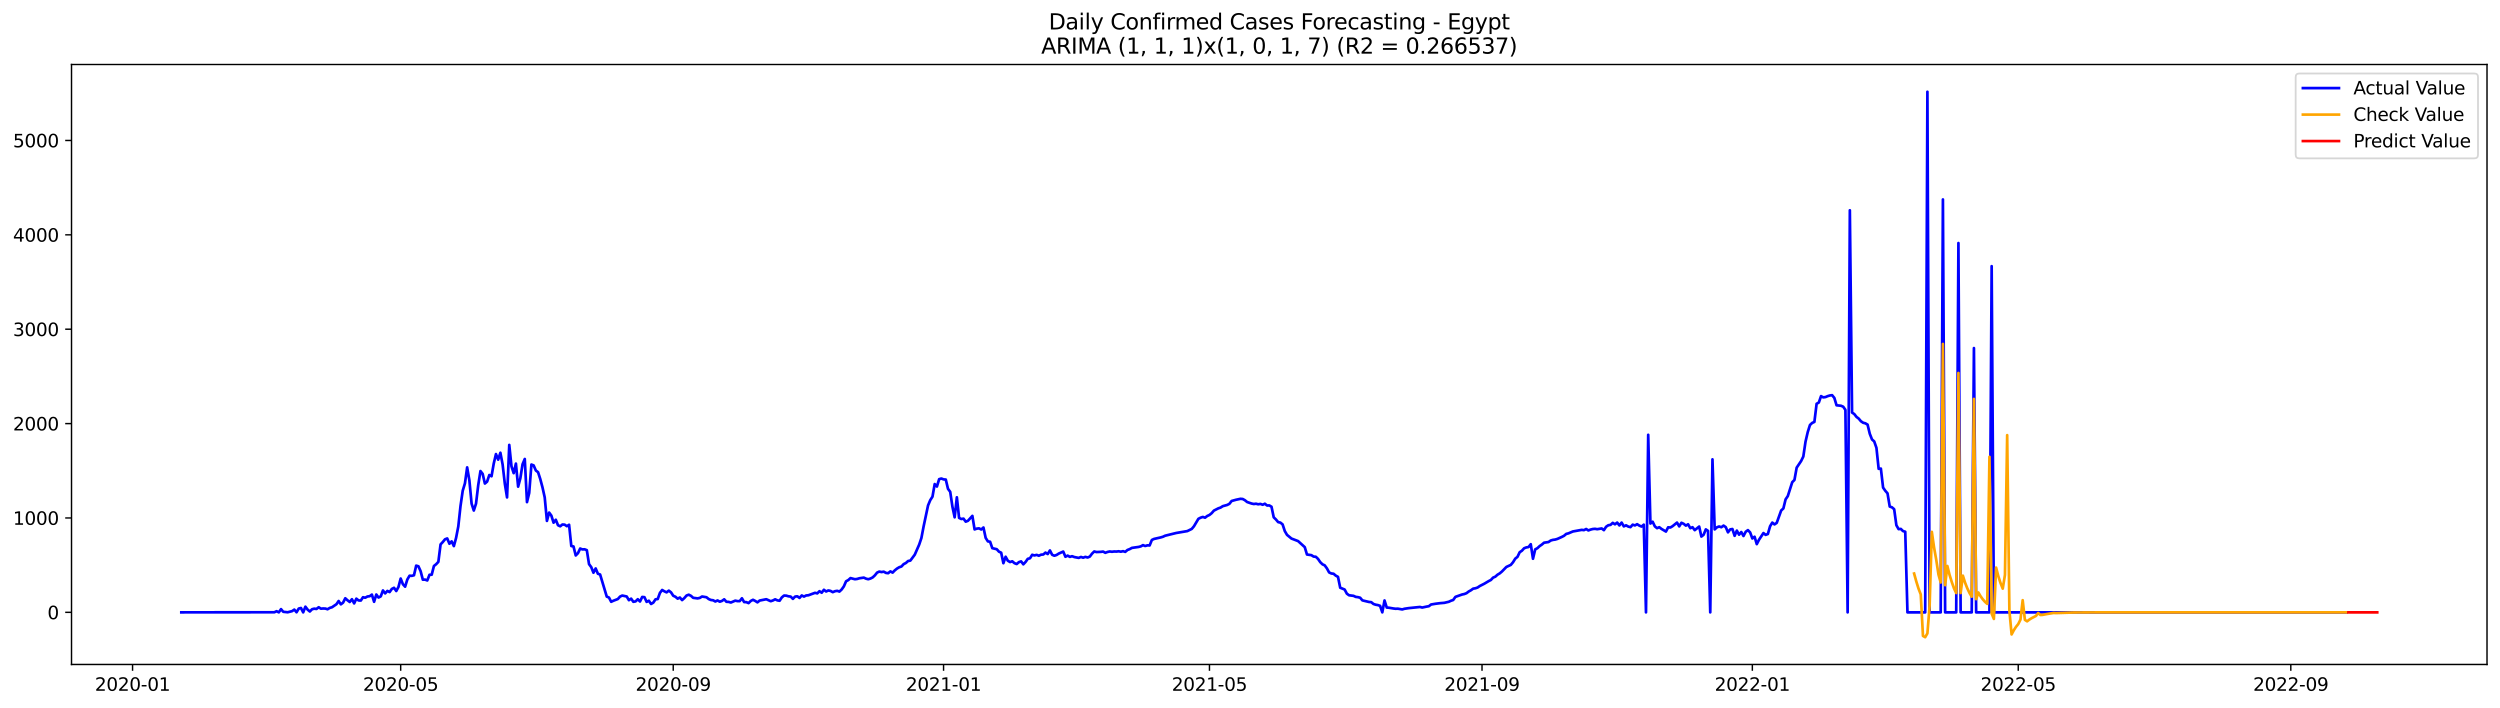 <?xml version="1.0" encoding="utf-8" standalone="no"?>
<!DOCTYPE svg PUBLIC "-//W3C//DTD SVG 1.1//EN"
  "http://www.w3.org/Graphics/SVG/1.1/DTD/svg11.dtd">
<svg xmlns:xlink="http://www.w3.org/1999/xlink" width="1386.05pt" height="392.274pt" viewBox="0 0 1386.05 392.274" xmlns="http://www.w3.org/2000/svg" version="1.1">
 <defs>
  <style type="text/css">*{stroke-linejoin: round; stroke-linecap: butt}</style>
 </defs>
 <g id="figure_1">
  <g id="patch_1">
   <path d="M 0 392.274 
L 1386.05 392.274 
L 1386.05 0 
L 0 0 
z
" style="fill: #ffffff"/>
  </g>
  <g id="axes_1">
   <g id="patch_2">
    <path d="M 39.65 368.396 
L 1378.85 368.396 
L 1378.85 35.755 
L 39.65 35.755 
z
" style="fill: #ffffff"/>
   </g>
   <g id="matplotlib.axis_1">
    <g id="xtick_1">
     <g id="line2d_1">
      <defs>
       <path id="m6144a67a0d" d="M 0 0 
L 0 3.5 
" style="stroke: #000000; stroke-width: 0.8"/>
      </defs>
      <g>
       <use xlink:href="#m6144a67a0d" x="73.495" y="368.396" style="stroke: #000000; stroke-width: 0.8"/>
      </g>
     </g>
     <g id="text_1">
      <!-- 2020-01 -->
      <g transform="translate(52.604 382.994)scale(0.1 -0.1)">
       <defs>
        <path id="DejaVuSans-32" d="M 1228 531 
L 3431 531 
L 3431 0 
L 469 0 
L 469 531 
Q 828 903 1448 1529 
Q 2069 2156 2228 2338 
Q 2531 2678 2651 2914 
Q 2772 3150 2772 3378 
Q 2772 3750 2511 3984 
Q 2250 4219 1831 4219 
Q 1534 4219 1204 4116 
Q 875 4013 500 3803 
L 500 4441 
Q 881 4594 1212 4672 
Q 1544 4750 1819 4750 
Q 2544 4750 2975 4387 
Q 3406 4025 3406 3419 
Q 3406 3131 3298 2873 
Q 3191 2616 2906 2266 
Q 2828 2175 2409 1742 
Q 1991 1309 1228 531 
z
" transform="scale(0.016)"/>
        <path id="DejaVuSans-30" d="M 2034 4250 
Q 1547 4250 1301 3770 
Q 1056 3291 1056 2328 
Q 1056 1369 1301 889 
Q 1547 409 2034 409 
Q 2525 409 2770 889 
Q 3016 1369 3016 2328 
Q 3016 3291 2770 3770 
Q 2525 4250 2034 4250 
z
M 2034 4750 
Q 2819 4750 3233 4129 
Q 3647 3509 3647 2328 
Q 3647 1150 3233 529 
Q 2819 -91 2034 -91 
Q 1250 -91 836 529 
Q 422 1150 422 2328 
Q 422 3509 836 4129 
Q 1250 4750 2034 4750 
z
" transform="scale(0.016)"/>
        <path id="DejaVuSans-2d" d="M 313 2009 
L 1997 2009 
L 1997 1497 
L 313 1497 
L 313 2009 
z
" transform="scale(0.016)"/>
        <path id="DejaVuSans-31" d="M 794 531 
L 1825 531 
L 1825 4091 
L 703 3866 
L 703 4441 
L 1819 4666 
L 2450 4666 
L 2450 531 
L 3481 531 
L 3481 0 
L 794 0 
L 794 531 
z
" transform="scale(0.016)"/>
       </defs>
       <use xlink:href="#DejaVuSans-32"/>
       <use xlink:href="#DejaVuSans-30" x="63.623"/>
       <use xlink:href="#DejaVuSans-32" x="127.246"/>
       <use xlink:href="#DejaVuSans-30" x="190.869"/>
       <use xlink:href="#DejaVuSans-2d" x="254.492"/>
       <use xlink:href="#DejaVuSans-30" x="290.576"/>
       <use xlink:href="#DejaVuSans-31" x="354.199"/>
      </g>
     </g>
    </g>
    <g id="xtick_2">
     <g id="line2d_2">
      <g>
       <use xlink:href="#m6144a67a0d" x="222.145" y="368.396" style="stroke: #000000; stroke-width: 0.8"/>
      </g>
     </g>
     <g id="text_2">
      <!-- 2020-05 -->
      <g transform="translate(201.254 382.994)scale(0.1 -0.1)">
       <defs>
        <path id="DejaVuSans-35" d="M 691 4666 
L 3169 4666 
L 3169 4134 
L 1269 4134 
L 1269 2991 
Q 1406 3038 1543 3061 
Q 1681 3084 1819 3084 
Q 2600 3084 3056 2656 
Q 3513 2228 3513 1497 
Q 3513 744 3044 326 
Q 2575 -91 1722 -91 
Q 1428 -91 1123 -41 
Q 819 9 494 109 
L 494 744 
Q 775 591 1075 516 
Q 1375 441 1709 441 
Q 2250 441 2565 725 
Q 2881 1009 2881 1497 
Q 2881 1984 2565 2268 
Q 2250 2553 1709 2553 
Q 1456 2553 1204 2497 
Q 953 2441 691 2322 
L 691 4666 
z
" transform="scale(0.016)"/>
       </defs>
       <use xlink:href="#DejaVuSans-32"/>
       <use xlink:href="#DejaVuSans-30" x="63.623"/>
       <use xlink:href="#DejaVuSans-32" x="127.246"/>
       <use xlink:href="#DejaVuSans-30" x="190.869"/>
       <use xlink:href="#DejaVuSans-2d" x="254.492"/>
       <use xlink:href="#DejaVuSans-30" x="290.576"/>
       <use xlink:href="#DejaVuSans-35" x="354.199"/>
      </g>
     </g>
    </g>
    <g id="xtick_3">
     <g id="line2d_3">
      <g>
       <use xlink:href="#m6144a67a0d" x="373.252" y="368.396" style="stroke: #000000; stroke-width: 0.8"/>
      </g>
     </g>
     <g id="text_3">
      <!-- 2020-09 -->
      <g transform="translate(352.361 382.994)scale(0.1 -0.1)">
       <defs>
        <path id="DejaVuSans-39" d="M 703 97 
L 703 672 
Q 941 559 1184 500 
Q 1428 441 1663 441 
Q 2288 441 2617 861 
Q 2947 1281 2994 2138 
Q 2813 1869 2534 1725 
Q 2256 1581 1919 1581 
Q 1219 1581 811 2004 
Q 403 2428 403 3163 
Q 403 3881 828 4315 
Q 1253 4750 1959 4750 
Q 2769 4750 3195 4129 
Q 3622 3509 3622 2328 
Q 3622 1225 3098 567 
Q 2575 -91 1691 -91 
Q 1453 -91 1209 -44 
Q 966 3 703 97 
z
M 1959 2075 
Q 2384 2075 2632 2365 
Q 2881 2656 2881 3163 
Q 2881 3666 2632 3958 
Q 2384 4250 1959 4250 
Q 1534 4250 1286 3958 
Q 1038 3666 1038 3163 
Q 1038 2656 1286 2365 
Q 1534 2075 1959 2075 
z
" transform="scale(0.016)"/>
       </defs>
       <use xlink:href="#DejaVuSans-32"/>
       <use xlink:href="#DejaVuSans-30" x="63.623"/>
       <use xlink:href="#DejaVuSans-32" x="127.246"/>
       <use xlink:href="#DejaVuSans-30" x="190.869"/>
       <use xlink:href="#DejaVuSans-2d" x="254.492"/>
       <use xlink:href="#DejaVuSans-30" x="290.576"/>
       <use xlink:href="#DejaVuSans-39" x="354.199"/>
      </g>
     </g>
    </g>
    <g id="xtick_4">
     <g id="line2d_4">
      <g>
       <use xlink:href="#m6144a67a0d" x="523.131" y="368.396" style="stroke: #000000; stroke-width: 0.8"/>
      </g>
     </g>
     <g id="text_4">
      <!-- 2021-01 -->
      <g transform="translate(502.239 382.994)scale(0.1 -0.1)">
       <use xlink:href="#DejaVuSans-32"/>
       <use xlink:href="#DejaVuSans-30" x="63.623"/>
       <use xlink:href="#DejaVuSans-32" x="127.246"/>
       <use xlink:href="#DejaVuSans-31" x="190.869"/>
       <use xlink:href="#DejaVuSans-2d" x="254.492"/>
       <use xlink:href="#DejaVuSans-30" x="290.576"/>
       <use xlink:href="#DejaVuSans-31" x="354.199"/>
      </g>
     </g>
    </g>
    <g id="xtick_5">
     <g id="line2d_5">
      <g>
       <use xlink:href="#m6144a67a0d" x="670.552" y="368.396" style="stroke: #000000; stroke-width: 0.8"/>
      </g>
     </g>
     <g id="text_5">
      <!-- 2021-05 -->
      <g transform="translate(649.66 382.994)scale(0.1 -0.1)">
       <use xlink:href="#DejaVuSans-32"/>
       <use xlink:href="#DejaVuSans-30" x="63.623"/>
       <use xlink:href="#DejaVuSans-32" x="127.246"/>
       <use xlink:href="#DejaVuSans-31" x="190.869"/>
       <use xlink:href="#DejaVuSans-2d" x="254.492"/>
       <use xlink:href="#DejaVuSans-30" x="290.576"/>
       <use xlink:href="#DejaVuSans-35" x="354.199"/>
      </g>
     </g>
    </g>
    <g id="xtick_6">
     <g id="line2d_6">
      <g>
       <use xlink:href="#m6144a67a0d" x="821.659" y="368.396" style="stroke: #000000; stroke-width: 0.8"/>
      </g>
     </g>
     <g id="text_6">
      <!-- 2021-09 -->
      <g transform="translate(800.767 382.994)scale(0.1 -0.1)">
       <use xlink:href="#DejaVuSans-32"/>
       <use xlink:href="#DejaVuSans-30" x="63.623"/>
       <use xlink:href="#DejaVuSans-32" x="127.246"/>
       <use xlink:href="#DejaVuSans-31" x="190.869"/>
       <use xlink:href="#DejaVuSans-2d" x="254.492"/>
       <use xlink:href="#DejaVuSans-30" x="290.576"/>
       <use xlink:href="#DejaVuSans-39" x="354.199"/>
      </g>
     </g>
    </g>
    <g id="xtick_7">
     <g id="line2d_7">
      <g>
       <use xlink:href="#m6144a67a0d" x="971.537" y="368.396" style="stroke: #000000; stroke-width: 0.8"/>
      </g>
     </g>
     <g id="text_7">
      <!-- 2022-01 -->
      <g transform="translate(950.646 382.994)scale(0.1 -0.1)">
       <use xlink:href="#DejaVuSans-32"/>
       <use xlink:href="#DejaVuSans-30" x="63.623"/>
       <use xlink:href="#DejaVuSans-32" x="127.246"/>
       <use xlink:href="#DejaVuSans-32" x="190.869"/>
       <use xlink:href="#DejaVuSans-2d" x="254.492"/>
       <use xlink:href="#DejaVuSans-30" x="290.576"/>
       <use xlink:href="#DejaVuSans-31" x="354.199"/>
      </g>
     </g>
    </g>
    <g id="xtick_8">
     <g id="line2d_8">
      <g>
       <use xlink:href="#m6144a67a0d" x="1118.958" y="368.396" style="stroke: #000000; stroke-width: 0.8"/>
      </g>
     </g>
     <g id="text_8">
      <!-- 2022-05 -->
      <g transform="translate(1098.067 382.994)scale(0.1 -0.1)">
       <use xlink:href="#DejaVuSans-32"/>
       <use xlink:href="#DejaVuSans-30" x="63.623"/>
       <use xlink:href="#DejaVuSans-32" x="127.246"/>
       <use xlink:href="#DejaVuSans-32" x="190.869"/>
       <use xlink:href="#DejaVuSans-2d" x="254.492"/>
       <use xlink:href="#DejaVuSans-30" x="290.576"/>
       <use xlink:href="#DejaVuSans-35" x="354.199"/>
      </g>
     </g>
    </g>
    <g id="xtick_9">
     <g id="line2d_9">
      <g>
       <use xlink:href="#m6144a67a0d" x="1270.065" y="368.396" style="stroke: #000000; stroke-width: 0.8"/>
      </g>
     </g>
     <g id="text_9">
      <!-- 2022-09 -->
      <g transform="translate(1249.174 382.994)scale(0.1 -0.1)">
       <use xlink:href="#DejaVuSans-32"/>
       <use xlink:href="#DejaVuSans-30" x="63.623"/>
       <use xlink:href="#DejaVuSans-32" x="127.246"/>
       <use xlink:href="#DejaVuSans-32" x="190.869"/>
       <use xlink:href="#DejaVuSans-2d" x="254.492"/>
       <use xlink:href="#DejaVuSans-30" x="290.576"/>
       <use xlink:href="#DejaVuSans-39" x="354.199"/>
      </g>
     </g>
    </g>
   </g>
   <g id="matplotlib.axis_2">
    <g id="ytick_1">
     <g id="line2d_10">
      <defs>
       <path id="m5ba1ed1631" d="M 0 0 
L -3.5 0 
" style="stroke: #000000; stroke-width: 0.8"/>
      </defs>
      <g>
       <use xlink:href="#m5ba1ed1631" x="39.65" y="339.499" style="stroke: #000000; stroke-width: 0.8"/>
      </g>
     </g>
     <g id="text_10">
      <!-- 0 -->
      <g transform="translate(26.288 343.299)scale(0.1 -0.1)">
       <use xlink:href="#DejaVuSans-30"/>
      </g>
     </g>
    </g>
    <g id="ytick_2">
     <g id="line2d_11">
      <g>
       <use xlink:href="#m5ba1ed1631" x="39.65" y="287.175" style="stroke: #000000; stroke-width: 0.8"/>
      </g>
     </g>
     <g id="text_11">
      <!-- 1000 -->
      <g transform="translate(7.2 290.974)scale(0.1 -0.1)">
       <use xlink:href="#DejaVuSans-31"/>
       <use xlink:href="#DejaVuSans-30" x="63.623"/>
       <use xlink:href="#DejaVuSans-30" x="127.246"/>
       <use xlink:href="#DejaVuSans-30" x="190.869"/>
      </g>
     </g>
    </g>
    <g id="ytick_3">
     <g id="line2d_12">
      <g>
       <use xlink:href="#m5ba1ed1631" x="39.65" y="234.85" style="stroke: #000000; stroke-width: 0.8"/>
      </g>
     </g>
     <g id="text_12">
      <!-- 2000 -->
      <g transform="translate(7.2 238.649)scale(0.1 -0.1)">
       <use xlink:href="#DejaVuSans-32"/>
       <use xlink:href="#DejaVuSans-30" x="63.623"/>
       <use xlink:href="#DejaVuSans-30" x="127.246"/>
       <use xlink:href="#DejaVuSans-30" x="190.869"/>
      </g>
     </g>
    </g>
    <g id="ytick_4">
     <g id="line2d_13">
      <g>
       <use xlink:href="#m5ba1ed1631" x="39.65" y="182.525" style="stroke: #000000; stroke-width: 0.8"/>
      </g>
     </g>
     <g id="text_13">
      <!-- 3000 -->
      <g transform="translate(7.2 186.324)scale(0.1 -0.1)">
       <defs>
        <path id="DejaVuSans-33" d="M 2597 2516 
Q 3050 2419 3304 2112 
Q 3559 1806 3559 1356 
Q 3559 666 3084 287 
Q 2609 -91 1734 -91 
Q 1441 -91 1130 -33 
Q 819 25 488 141 
L 488 750 
Q 750 597 1062 519 
Q 1375 441 1716 441 
Q 2309 441 2620 675 
Q 2931 909 2931 1356 
Q 2931 1769 2642 2001 
Q 2353 2234 1838 2234 
L 1294 2234 
L 1294 2753 
L 1863 2753 
Q 2328 2753 2575 2939 
Q 2822 3125 2822 3475 
Q 2822 3834 2567 4026 
Q 2313 4219 1838 4219 
Q 1578 4219 1281 4162 
Q 984 4106 628 3988 
L 628 4550 
Q 988 4650 1302 4700 
Q 1616 4750 1894 4750 
Q 2613 4750 3031 4423 
Q 3450 4097 3450 3541 
Q 3450 3153 3228 2886 
Q 3006 2619 2597 2516 
z
" transform="scale(0.016)"/>
       </defs>
       <use xlink:href="#DejaVuSans-33"/>
       <use xlink:href="#DejaVuSans-30" x="63.623"/>
       <use xlink:href="#DejaVuSans-30" x="127.246"/>
       <use xlink:href="#DejaVuSans-30" x="190.869"/>
      </g>
     </g>
    </g>
    <g id="ytick_5">
     <g id="line2d_14">
      <g>
       <use xlink:href="#m5ba1ed1631" x="39.65" y="130.2" style="stroke: #000000; stroke-width: 0.8"/>
      </g>
     </g>
     <g id="text_14">
      <!-- 4000 -->
      <g transform="translate(7.2 133.999)scale(0.1 -0.1)">
       <defs>
        <path id="DejaVuSans-34" d="M 2419 4116 
L 825 1625 
L 2419 1625 
L 2419 4116 
z
M 2253 4666 
L 3047 4666 
L 3047 1625 
L 3713 1625 
L 3713 1100 
L 3047 1100 
L 3047 0 
L 2419 0 
L 2419 1100 
L 313 1100 
L 313 1709 
L 2253 4666 
z
" transform="scale(0.016)"/>
       </defs>
       <use xlink:href="#DejaVuSans-34"/>
       <use xlink:href="#DejaVuSans-30" x="63.623"/>
       <use xlink:href="#DejaVuSans-30" x="127.246"/>
       <use xlink:href="#DejaVuSans-30" x="190.869"/>
      </g>
     </g>
    </g>
    <g id="ytick_6">
     <g id="line2d_15">
      <g>
       <use xlink:href="#m5ba1ed1631" x="39.65" y="77.875" style="stroke: #000000; stroke-width: 0.8"/>
      </g>
     </g>
     <g id="text_15">
      <!-- 5000 -->
      <g transform="translate(7.2 81.674)scale(0.1 -0.1)">
       <use xlink:href="#DejaVuSans-35"/>
       <use xlink:href="#DejaVuSans-30" x="63.623"/>
       <use xlink:href="#DejaVuSans-30" x="127.246"/>
       <use xlink:href="#DejaVuSans-30" x="190.869"/>
      </g>
     </g>
    </g>
   </g>
   <g id="line2d_16">
    <path d="M 100.523 339.499 
L 152.12 339.447 
L 153.349 338.871 
L 154.577 339.499 
L 155.806 337.72 
L 157.034 339.185 
L 159.491 339.447 
L 161.948 338.819 
L 163.177 337.982 
L 164.405 339.447 
L 165.634 337.406 
L 166.862 337.092 
L 168.091 339.499 
L 169.319 336.36 
L 170.548 337.982 
L 171.776 339.028 
L 173.005 337.773 
L 174.233 337.459 
L 175.462 337.616 
L 176.69 336.674 
L 177.919 337.459 
L 179.147 337.354 
L 180.376 337.406 
L 181.604 337.773 
L 182.833 337.04 
L 184.061 336.674 
L 186.519 334.999 
L 187.747 333.22 
L 188.976 335.052 
L 190.204 334.11 
L 191.433 331.703 
L 192.661 332.802 
L 193.89 333.744 
L 195.118 332.226 
L 196.347 334.529 
L 197.575 331.912 
L 198.804 332.906 
L 200.032 332.959 
L 201.261 331.127 
L 202.489 331.389 
L 203.718 330.709 
L 204.946 330.552 
L 206.175 329.662 
L 207.403 333.639 
L 208.632 329.61 
L 209.86 331.284 
L 211.089 330.656 
L 212.317 327.36 
L 213.546 328.982 
L 214.774 327.622 
L 216.003 328.25 
L 217.231 326.523 
L 218.46 325.895 
L 219.688 327.674 
L 220.917 325.424 
L 222.145 320.767 
L 223.374 323.907 
L 224.602 325.267 
L 225.831 321.29 
L 227.059 319.197 
L 228.288 319.25 
L 229.516 318.936 
L 230.745 313.599 
L 231.973 313.965 
L 233.202 316.686 
L 234.43 321.395 
L 235.659 321.343 
L 236.887 321.814 
L 238.116 318.674 
L 239.344 318.622 
L 240.573 313.808 
L 241.802 312.814 
L 243.03 311.506 
L 244.259 301.825 
L 245.487 300.517 
L 246.716 299 
L 247.944 298.529 
L 249.173 301.459 
L 250.401 300.151 
L 251.63 302.767 
L 252.858 298.215 
L 254.087 291.884 
L 255.315 280.529 
L 256.544 272.053 
L 257.772 267.971 
L 259.001 259.128 
L 260.229 266.297 
L 261.458 279.221 
L 262.686 283.041 
L 263.915 279.221 
L 265.143 268.965 
L 266.372 261.169 
L 267.6 262.739 
L 268.829 268.076 
L 270.057 267.029 
L 271.286 263.367 
L 272.514 264.047 
L 273.743 256.983 
L 274.971 251.751 
L 276.2 254.838 
L 277.428 251.018 
L 278.657 257.506 
L 279.885 268.181 
L 281.114 275.768 
L 282.342 246.675 
L 283.571 258.553 
L 284.799 262.32 
L 286.028 257.035 
L 287.256 269.803 
L 288.485 265.198 
L 289.713 257.402 
L 290.942 254.472 
L 292.17 278.384 
L 293.399 273.308 
L 294.627 257.559 
L 295.856 258.03 
L 297.085 260.855 
L 298.313 261.797 
L 299.542 265.617 
L 300.77 270.221 
L 301.999 275.768 
L 303.227 288.797 
L 304.456 284.192 
L 305.684 285.866 
L 306.913 289.791 
L 308.141 288.169 
L 309.37 291.204 
L 310.598 291.779 
L 311.827 290.785 
L 313.055 290.89 
L 314.284 291.727 
L 315.512 290.942 
L 316.741 302.715 
L 317.969 302.977 
L 319.198 307.948 
L 320.426 306.692 
L 321.655 304.128 
L 322.883 304.599 
L 324.112 304.546 
L 325.34 305.017 
L 326.569 312.761 
L 327.797 314.436 
L 329.026 317.523 
L 330.254 315.168 
L 331.483 318.099 
L 332.711 318.517 
L 336.397 330.761 
L 337.625 331.284 
L 338.854 333.639 
L 340.082 333.063 
L 342.539 332.122 
L 343.768 330.761 
L 344.996 330.186 
L 347.453 330.709 
L 348.682 332.749 
L 349.91 331.912 
L 351.139 333.639 
L 352.368 333.43 
L 353.596 332.226 
L 354.825 333.482 
L 356.053 330.97 
L 357.282 331.075 
L 358.51 333.691 
L 359.739 333.063 
L 360.967 334.842 
L 362.196 334.11 
L 363.424 332.279 
L 364.653 332.122 
L 365.881 328.72 
L 367.11 327.098 
L 368.338 327.831 
L 369.567 328.407 
L 370.795 327.465 
L 372.024 328.407 
L 373.252 330.29 
L 374.481 330.866 
L 375.709 331.912 
L 376.938 331.284 
L 378.166 332.697 
L 379.395 331.598 
L 380.623 330.186 
L 381.852 329.715 
L 383.08 330.343 
L 384.309 331.441 
L 386.766 331.755 
L 387.994 331.494 
L 389.223 330.709 
L 391.68 331.127 
L 392.908 332.122 
L 394.137 332.645 
L 395.365 332.802 
L 396.594 333.482 
L 397.822 332.906 
L 399.051 333.587 
L 400.279 333.168 
L 401.508 332.279 
L 402.736 333.639 
L 403.965 333.691 
L 405.193 334.058 
L 407.651 333.011 
L 408.879 333.273 
L 410.108 333.273 
L 411.336 331.703 
L 412.565 333.796 
L 413.793 333.848 
L 415.022 334.372 
L 416.25 333.168 
L 417.479 332.54 
L 418.707 333.168 
L 419.936 333.953 
L 421.164 332.959 
L 424.85 332.226 
L 427.307 333.325 
L 428.535 332.906 
L 429.764 332.279 
L 430.992 332.854 
L 432.221 333.063 
L 433.449 331.232 
L 434.678 330.186 
L 435.906 330.238 
L 437.135 330.604 
L 438.363 330.761 
L 439.592 332.017 
L 440.82 330.761 
L 442.049 330.604 
L 443.277 331.494 
L 444.506 330.133 
L 445.734 330.761 
L 446.963 330.133 
L 448.191 330.029 
L 451.877 328.668 
L 453.105 328.982 
L 454.334 327.779 
L 455.562 328.616 
L 456.791 326.994 
L 458.019 327.936 
L 459.248 327.36 
L 460.476 327.622 
L 461.705 328.302 
L 462.934 327.779 
L 464.162 327.569 
L 465.391 327.988 
L 466.619 326.837 
L 467.848 325.11 
L 469.076 322.285 
L 470.305 321.604 
L 471.533 320.505 
L 473.99 321.133 
L 475.219 320.976 
L 476.447 320.61 
L 478.904 320.244 
L 480.133 320.819 
L 481.361 321.133 
L 482.59 320.767 
L 483.818 320.139 
L 485.047 318.988 
L 486.275 317.471 
L 487.504 316.895 
L 488.732 317.157 
L 489.961 316.947 
L 491.189 317.628 
L 492.418 317.785 
L 493.646 316.79 
L 494.875 317.471 
L 496.103 316.215 
L 497.332 315.221 
L 498.56 314.488 
L 499.789 314.07 
L 501.017 312.761 
L 502.246 312.133 
L 503.474 311.035 
L 504.703 310.825 
L 507.16 307.529 
L 509.617 301.93 
L 510.845 298.267 
L 512.074 291.831 
L 514.531 280.215 
L 515.759 277.285 
L 516.988 275.349 
L 518.217 268.39 
L 519.445 269.75 
L 520.674 265.669 
L 521.902 265.303 
L 523.131 265.774 
L 524.359 265.878 
L 525.588 271.006 
L 526.816 272.681 
L 528.045 280.948 
L 529.273 286.808 
L 530.502 275.715 
L 531.73 287.122 
L 532.959 287.75 
L 534.187 287.541 
L 535.416 289.215 
L 536.644 288.744 
L 539.101 286.023 
L 540.33 293.506 
L 541.558 293.087 
L 542.787 292.93 
L 544.015 293.558 
L 545.244 292.459 
L 546.472 298.215 
L 547.701 300.151 
L 548.929 300.36 
L 550.158 303.918 
L 552.615 304.494 
L 553.843 305.855 
L 555.072 306.43 
L 556.3 312.238 
L 557.529 308.68 
L 558.757 310.878 
L 559.986 311.61 
L 561.214 311.192 
L 562.443 312.238 
L 563.671 312.709 
L 564.9 311.663 
L 566.128 311.244 
L 567.357 312.866 
L 568.585 311.558 
L 569.814 309.831 
L 571.042 309.517 
L 572.271 307.581 
L 573.5 307.948 
L 574.728 307.634 
L 575.957 308.104 
L 577.185 307.529 
L 578.414 307.424 
L 579.642 306.378 
L 580.871 307.163 
L 582.099 305.174 
L 583.328 307.581 
L 584.556 308.104 
L 585.785 307.686 
L 587.013 306.901 
L 589.47 305.802 
L 590.699 308.68 
L 591.927 308.052 
L 593.156 308.732 
L 594.384 308.366 
L 595.613 308.837 
L 598.07 309.308 
L 599.298 308.785 
L 600.527 309.203 
L 601.755 308.732 
L 602.984 309.099 
L 604.212 308.575 
L 605.441 306.953 
L 606.669 305.75 
L 607.898 306.064 
L 610.355 305.959 
L 611.583 305.802 
L 612.812 306.482 
L 614.04 306.011 
L 615.269 305.75 
L 616.497 305.907 
L 617.726 305.75 
L 618.954 305.802 
L 620.183 305.645 
L 621.411 305.855 
L 622.64 305.593 
L 623.868 305.959 
L 625.097 304.913 
L 626.325 304.442 
L 627.554 303.762 
L 631.24 303.238 
L 632.468 302.924 
L 633.697 302.244 
L 634.925 302.715 
L 636.154 302.349 
L 637.382 302.401 
L 638.611 299.366 
L 639.839 298.791 
L 643.525 297.953 
L 644.753 297.587 
L 645.982 297.012 
L 652.124 295.494 
L 658.267 294.448 
L 660.724 293.244 
L 661.952 291.779 
L 664.409 287.645 
L 665.638 287.018 
L 666.866 286.599 
L 668.095 287.018 
L 669.323 286.076 
L 670.552 285.5 
L 671.78 284.506 
L 673.009 283.093 
L 675.466 281.837 
L 676.694 281.419 
L 677.923 280.634 
L 680.38 279.954 
L 681.608 279.326 
L 682.837 277.756 
L 685.294 277.076 
L 687.751 276.553 
L 688.98 276.657 
L 690.208 277.337 
L 691.437 278.332 
L 693.894 279.169 
L 695.122 279.43 
L 696.351 279.273 
L 697.579 279.587 
L 698.808 279.378 
L 700.036 279.849 
L 701.265 279.273 
L 702.493 280.268 
L 703.722 280.215 
L 704.95 280.948 
L 706.179 286.808 
L 707.407 288.012 
L 708.636 289.477 
L 709.864 289.738 
L 711.093 290.733 
L 712.321 294.448 
L 713.55 296.541 
L 716.007 298.581 
L 719.692 299.994 
L 723.378 303.343 
L 724.606 307.424 
L 727.063 307.791 
L 728.292 308.575 
L 729.52 308.68 
L 730.749 309.884 
L 731.977 311.663 
L 733.206 312.866 
L 734.434 313.442 
L 735.663 315.116 
L 736.892 317.366 
L 738.12 317.942 
L 739.349 318.099 
L 740.577 319.145 
L 741.806 319.825 
L 743.034 325.843 
L 745.491 326.837 
L 746.72 329.139 
L 747.948 330.029 
L 750.405 330.343 
L 751.634 330.918 
L 752.862 331.075 
L 754.091 331.389 
L 755.319 332.854 
L 759.005 333.744 
L 760.233 333.848 
L 761.462 334.842 
L 762.69 335.261 
L 763.919 335.47 
L 765.147 335.889 
L 766.376 339.499 
L 767.604 332.906 
L 768.833 336.831 
L 770.061 336.935 
L 772.518 337.354 
L 773.747 337.511 
L 774.975 337.459 
L 777.432 337.877 
L 778.661 337.511 
L 781.118 337.145 
L 787.26 336.517 
L 788.489 336.831 
L 790.946 336.308 
L 792.175 336.098 
L 793.403 335.156 
L 795.86 334.738 
L 798.317 334.424 
L 800.774 334.215 
L 803.231 333.639 
L 804.46 333.063 
L 805.688 332.645 
L 806.917 330.918 
L 810.602 329.61 
L 811.831 329.348 
L 813.059 328.877 
L 814.288 327.936 
L 815.516 327.255 
L 816.745 326.366 
L 817.973 326.157 
L 819.202 325.738 
L 820.43 324.901 
L 822.887 323.645 
L 825.344 322.18 
L 826.573 321.552 
L 827.801 320.244 
L 829.03 319.721 
L 830.258 318.622 
L 831.487 317.889 
L 832.715 316.843 
L 835.172 314.331 
L 837.629 313.18 
L 838.858 311.715 
L 840.086 309.727 
L 841.315 308.732 
L 842.543 306.168 
L 843.772 305.331 
L 845 303.971 
L 846.229 303.5 
L 847.458 303.291 
L 848.686 301.721 
L 849.915 309.779 
L 851.143 304.599 
L 852.372 303.918 
L 853.6 302.767 
L 854.829 301.93 
L 856.057 300.884 
L 858.514 300.517 
L 859.743 299.68 
L 860.971 299.314 
L 862.2 299.157 
L 863.428 298.791 
L 865.885 297.692 
L 867.114 297.064 
L 868.342 296.017 
L 869.571 295.703 
L 872.028 294.657 
L 876.942 293.767 
L 878.17 293.924 
L 879.399 293.297 
L 880.627 294.081 
L 881.856 293.61 
L 883.084 293.297 
L 884.313 293.192 
L 885.541 293.401 
L 887.998 292.983 
L 889.227 293.924 
L 890.455 292.041 
L 891.684 291.204 
L 892.912 290.994 
L 894.141 289.895 
L 895.369 290.68 
L 896.598 289.738 
L 897.826 291.308 
L 899.055 289.738 
L 900.283 291.831 
L 901.512 291.256 
L 902.741 291.936 
L 903.969 292.25 
L 905.198 290.89 
L 906.426 291.308 
L 907.655 290.628 
L 908.883 291.413 
L 910.112 291.936 
L 911.34 290.89 
L 912.569 339.499 
L 913.797 241.076 
L 915.026 290.262 
L 916.254 289.268 
L 917.483 291.831 
L 918.711 292.826 
L 919.94 292.302 
L 921.168 293.244 
L 923.625 294.709 
L 924.854 292.355 
L 926.082 292.459 
L 927.311 291.727 
L 929.768 289.738 
L 930.996 291.831 
L 932.225 289.843 
L 933.453 290.419 
L 934.682 291.413 
L 935.91 290.68 
L 937.139 292.826 
L 938.367 292.302 
L 939.596 293.924 
L 942.053 291.936 
L 943.281 297.483 
L 944.51 296.488 
L 945.738 293.506 
L 946.967 294.343 
L 948.195 339.499 
L 949.424 254.681 
L 950.652 293.506 
L 951.881 292.355 
L 953.109 291.884 
L 954.338 292.302 
L 955.566 291.413 
L 956.795 292.25 
L 958.024 295.128 
L 959.252 293.506 
L 960.481 293.297 
L 961.709 297.064 
L 962.938 294.186 
L 964.166 296.436 
L 965.395 294.971 
L 966.623 297.169 
L 967.852 294.814 
L 969.08 293.924 
L 970.309 295.18 
L 971.537 298.529 
L 972.766 297.587 
L 973.994 301.669 
L 975.223 299.262 
L 977.68 295.547 
L 978.908 296.541 
L 980.137 296.07 
L 981.365 291.779 
L 982.594 289.738 
L 983.822 290.733 
L 985.051 289.895 
L 987.508 283.041 
L 988.736 281.89 
L 989.965 276.867 
L 991.193 275.035 
L 993.65 267.343 
L 994.879 266.088 
L 996.107 259.285 
L 998.564 255.623 
L 999.793 253.111 
L 1001.021 244.844 
L 1002.25 239.559 
L 1003.478 235.635 
L 1004.707 234.483 
L 1005.935 233.908 
L 1007.164 223.861 
L 1008.392 223.181 
L 1009.621 219.623 
L 1010.849 220.303 
L 1012.078 220.146 
L 1013.307 219.623 
L 1014.535 219.257 
L 1015.764 219.1 
L 1016.992 220.617 
L 1018.221 224.699 
L 1020.678 224.96 
L 1021.906 225.484 
L 1023.135 227.263 
L 1024.363 339.499 
L 1025.592 116.596 
L 1026.82 228.728 
L 1028.049 229.565 
L 1029.277 231.135 
L 1030.506 232.076 
L 1031.734 233.542 
L 1032.963 234.379 
L 1034.191 234.693 
L 1035.42 235.425 
L 1036.648 240.501 
L 1037.877 243.64 
L 1039.105 244.739 
L 1040.334 248.297 
L 1041.562 259.913 
L 1042.791 259.809 
L 1044.019 270.326 
L 1045.248 272.105 
L 1046.476 273.518 
L 1047.705 280.843 
L 1048.933 281.262 
L 1050.162 282.308 
L 1051.39 291.204 
L 1052.619 293.349 
L 1053.847 293.244 
L 1055.076 294.448 
L 1056.304 294.814 
L 1057.533 339.499 
L 1067.361 339.499 
L 1068.59 50.876 
L 1069.818 339.499 
L 1075.961 339.499 
L 1077.189 110.578 
L 1078.418 339.499 
L 1084.56 339.499 
L 1085.789 134.752 
L 1087.017 339.499 
L 1093.16 339.499 
L 1094.388 192.99 
L 1095.617 339.499 
L 1102.988 339.499 
L 1104.216 147.572 
L 1105.445 339.499 
L 1300.778 339.499 
L 1300.778 339.499 
" clip-path="url(#pcd9a6bf888)" style="fill: none; stroke: #0000ff; stroke-width: 1.5; stroke-linecap: square"/>
   </g>
   <g id="line2d_17">
    <path d="M 1061.218 317.979 
L 1062.447 322.422 
L 1063.675 326.362 
L 1064.904 329.566 
L 1066.132 352.574 
L 1067.361 353.276 
L 1068.59 351.158 
L 1069.818 335.897 
L 1071.047 294.887 
L 1072.275 303.481 
L 1073.504 310.437 
L 1074.732 318.567 
L 1075.961 322.951 
L 1077.189 190.688 
L 1078.418 324.436 
L 1079.646 313.802 
L 1080.875 318.714 
L 1082.103 322.689 
L 1083.332 326.213 
L 1084.56 328.795 
L 1085.789 206.792 
L 1087.017 328.776 
L 1088.246 319.153 
L 1089.474 323.035 
L 1090.703 326.177 
L 1091.931 328.757 
L 1093.16 330.812 
L 1094.388 221.165 
L 1095.617 332.187 
L 1096.845 328.491 
L 1098.074 330.591 
L 1099.302 332.291 
L 1100.531 333.67 
L 1101.759 334.783 
L 1102.988 253.276 
L 1104.216 340.213 
L 1105.445 343.138 
L 1106.673 314.689 
L 1107.902 319.422 
L 1109.13 323.252 
L 1110.359 326.352 
L 1111.587 318.766 
L 1112.816 241.263 
L 1114.044 338.525 
L 1115.273 351.739 
L 1116.501 349.404 
L 1117.73 347.515 
L 1118.958 345.986 
L 1120.187 343.512 
L 1121.415 332.769 
L 1122.644 343.671 
L 1123.873 344.471 
L 1125.101 343.523 
L 1126.33 342.755 
L 1128.787 341.48 
L 1130.015 339.88 
L 1131.244 340.986 
L 1132.472 340.898 
L 1134.929 340.415 
L 1138.615 339.82 
L 1139.843 339.903 
L 1149.671 339.583 
L 1163.185 339.508 
L 1241.81 339.499 
L 1300.778 339.499 
L 1300.778 339.499 
" clip-path="url(#pcd9a6bf888)" style="fill: none; stroke: #ffa500; stroke-width: 1.5; stroke-linecap: square"/>
   </g>
   <g id="line2d_18">
    <path d="M 1302.007 339.499 
L 1303.235 339.499 
L 1304.464 339.499 
L 1305.692 339.499 
L 1306.921 339.499 
L 1308.149 339.499 
L 1309.378 339.499 
L 1310.606 339.499 
L 1311.835 339.499 
L 1313.063 339.499 
L 1314.292 339.499 
L 1315.52 339.499 
L 1316.749 339.499 
L 1317.977 339.499 
" clip-path="url(#pcd9a6bf888)" style="fill: none; stroke: #ff0000; stroke-width: 1.5; stroke-linecap: square"/>
   </g>
   <g id="patch_3">
    <path d="M 39.65 368.396 
L 39.65 35.755 
" style="fill: none; stroke: #000000; stroke-width: 0.8; stroke-linejoin: miter; stroke-linecap: square"/>
   </g>
   <g id="patch_4">
    <path d="M 1378.85 368.396 
L 1378.85 35.755 
" style="fill: none; stroke: #000000; stroke-width: 0.8; stroke-linejoin: miter; stroke-linecap: square"/>
   </g>
   <g id="patch_5">
    <path d="M 39.65 368.396 
L 1378.85 368.396 
" style="fill: none; stroke: #000000; stroke-width: 0.8; stroke-linejoin: miter; stroke-linecap: square"/>
   </g>
   <g id="patch_6">
    <path d="M 39.65 35.755 
L 1378.85 35.755 
" style="fill: none; stroke: #000000; stroke-width: 0.8; stroke-linejoin: miter; stroke-linecap: square"/>
   </g>
   <g id="text_16">
    <!-- Daily Confirmed Cases Forecasting - Egypt -->
    <g transform="translate(581.437 16.318)scale(0.12 -0.12)">
     <defs>
      <path id="DejaVuSans-44" d="M 1259 4147 
L 1259 519 
L 2022 519 
Q 2988 519 3436 956 
Q 3884 1394 3884 2338 
Q 3884 3275 3436 3711 
Q 2988 4147 2022 4147 
L 1259 4147 
z
M 628 4666 
L 1925 4666 
Q 3281 4666 3915 4102 
Q 4550 3538 4550 2338 
Q 4550 1131 3912 565 
Q 3275 0 1925 0 
L 628 0 
L 628 4666 
z
" transform="scale(0.016)"/>
      <path id="DejaVuSans-61" d="M 2194 1759 
Q 1497 1759 1228 1600 
Q 959 1441 959 1056 
Q 959 750 1161 570 
Q 1363 391 1709 391 
Q 2188 391 2477 730 
Q 2766 1069 2766 1631 
L 2766 1759 
L 2194 1759 
z
M 3341 1997 
L 3341 0 
L 2766 0 
L 2766 531 
Q 2569 213 2275 61 
Q 1981 -91 1556 -91 
Q 1019 -91 701 211 
Q 384 513 384 1019 
Q 384 1609 779 1909 
Q 1175 2209 1959 2209 
L 2766 2209 
L 2766 2266 
Q 2766 2663 2505 2880 
Q 2244 3097 1772 3097 
Q 1472 3097 1187 3025 
Q 903 2953 641 2809 
L 641 3341 
Q 956 3463 1253 3523 
Q 1550 3584 1831 3584 
Q 2591 3584 2966 3190 
Q 3341 2797 3341 1997 
z
" transform="scale(0.016)"/>
      <path id="DejaVuSans-69" d="M 603 3500 
L 1178 3500 
L 1178 0 
L 603 0 
L 603 3500 
z
M 603 4863 
L 1178 4863 
L 1178 4134 
L 603 4134 
L 603 4863 
z
" transform="scale(0.016)"/>
      <path id="DejaVuSans-6c" d="M 603 4863 
L 1178 4863 
L 1178 0 
L 603 0 
L 603 4863 
z
" transform="scale(0.016)"/>
      <path id="DejaVuSans-79" d="M 2059 -325 
Q 1816 -950 1584 -1140 
Q 1353 -1331 966 -1331 
L 506 -1331 
L 506 -850 
L 844 -850 
Q 1081 -850 1212 -737 
Q 1344 -625 1503 -206 
L 1606 56 
L 191 3500 
L 800 3500 
L 1894 763 
L 2988 3500 
L 3597 3500 
L 2059 -325 
z
" transform="scale(0.016)"/>
      <path id="DejaVuSans-20" transform="scale(0.016)"/>
      <path id="DejaVuSans-43" d="M 4122 4306 
L 4122 3641 
Q 3803 3938 3442 4084 
Q 3081 4231 2675 4231 
Q 1875 4231 1450 3742 
Q 1025 3253 1025 2328 
Q 1025 1406 1450 917 
Q 1875 428 2675 428 
Q 3081 428 3442 575 
Q 3803 722 4122 1019 
L 4122 359 
Q 3791 134 3420 21 
Q 3050 -91 2638 -91 
Q 1578 -91 968 557 
Q 359 1206 359 2328 
Q 359 3453 968 4101 
Q 1578 4750 2638 4750 
Q 3056 4750 3426 4639 
Q 3797 4528 4122 4306 
z
" transform="scale(0.016)"/>
      <path id="DejaVuSans-6f" d="M 1959 3097 
Q 1497 3097 1228 2736 
Q 959 2375 959 1747 
Q 959 1119 1226 758 
Q 1494 397 1959 397 
Q 2419 397 2687 759 
Q 2956 1122 2956 1747 
Q 2956 2369 2687 2733 
Q 2419 3097 1959 3097 
z
M 1959 3584 
Q 2709 3584 3137 3096 
Q 3566 2609 3566 1747 
Q 3566 888 3137 398 
Q 2709 -91 1959 -91 
Q 1206 -91 779 398 
Q 353 888 353 1747 
Q 353 2609 779 3096 
Q 1206 3584 1959 3584 
z
" transform="scale(0.016)"/>
      <path id="DejaVuSans-6e" d="M 3513 2113 
L 3513 0 
L 2938 0 
L 2938 2094 
Q 2938 2591 2744 2837 
Q 2550 3084 2163 3084 
Q 1697 3084 1428 2787 
Q 1159 2491 1159 1978 
L 1159 0 
L 581 0 
L 581 3500 
L 1159 3500 
L 1159 2956 
Q 1366 3272 1645 3428 
Q 1925 3584 2291 3584 
Q 2894 3584 3203 3211 
Q 3513 2838 3513 2113 
z
" transform="scale(0.016)"/>
      <path id="DejaVuSans-66" d="M 2375 4863 
L 2375 4384 
L 1825 4384 
Q 1516 4384 1395 4259 
Q 1275 4134 1275 3809 
L 1275 3500 
L 2222 3500 
L 2222 3053 
L 1275 3053 
L 1275 0 
L 697 0 
L 697 3053 
L 147 3053 
L 147 3500 
L 697 3500 
L 697 3744 
Q 697 4328 969 4595 
Q 1241 4863 1831 4863 
L 2375 4863 
z
" transform="scale(0.016)"/>
      <path id="DejaVuSans-72" d="M 2631 2963 
Q 2534 3019 2420 3045 
Q 2306 3072 2169 3072 
Q 1681 3072 1420 2755 
Q 1159 2438 1159 1844 
L 1159 0 
L 581 0 
L 581 3500 
L 1159 3500 
L 1159 2956 
Q 1341 3275 1631 3429 
Q 1922 3584 2338 3584 
Q 2397 3584 2469 3576 
Q 2541 3569 2628 3553 
L 2631 2963 
z
" transform="scale(0.016)"/>
      <path id="DejaVuSans-6d" d="M 3328 2828 
Q 3544 3216 3844 3400 
Q 4144 3584 4550 3584 
Q 5097 3584 5394 3201 
Q 5691 2819 5691 2113 
L 5691 0 
L 5113 0 
L 5113 2094 
Q 5113 2597 4934 2840 
Q 4756 3084 4391 3084 
Q 3944 3084 3684 2787 
Q 3425 2491 3425 1978 
L 3425 0 
L 2847 0 
L 2847 2094 
Q 2847 2600 2669 2842 
Q 2491 3084 2119 3084 
Q 1678 3084 1418 2786 
Q 1159 2488 1159 1978 
L 1159 0 
L 581 0 
L 581 3500 
L 1159 3500 
L 1159 2956 
Q 1356 3278 1631 3431 
Q 1906 3584 2284 3584 
Q 2666 3584 2933 3390 
Q 3200 3197 3328 2828 
z
" transform="scale(0.016)"/>
      <path id="DejaVuSans-65" d="M 3597 1894 
L 3597 1613 
L 953 1613 
Q 991 1019 1311 708 
Q 1631 397 2203 397 
Q 2534 397 2845 478 
Q 3156 559 3463 722 
L 3463 178 
Q 3153 47 2828 -22 
Q 2503 -91 2169 -91 
Q 1331 -91 842 396 
Q 353 884 353 1716 
Q 353 2575 817 3079 
Q 1281 3584 2069 3584 
Q 2775 3584 3186 3129 
Q 3597 2675 3597 1894 
z
M 3022 2063 
Q 3016 2534 2758 2815 
Q 2500 3097 2075 3097 
Q 1594 3097 1305 2825 
Q 1016 2553 972 2059 
L 3022 2063 
z
" transform="scale(0.016)"/>
      <path id="DejaVuSans-64" d="M 2906 2969 
L 2906 4863 
L 3481 4863 
L 3481 0 
L 2906 0 
L 2906 525 
Q 2725 213 2448 61 
Q 2172 -91 1784 -91 
Q 1150 -91 751 415 
Q 353 922 353 1747 
Q 353 2572 751 3078 
Q 1150 3584 1784 3584 
Q 2172 3584 2448 3432 
Q 2725 3281 2906 2969 
z
M 947 1747 
Q 947 1113 1208 752 
Q 1469 391 1925 391 
Q 2381 391 2643 752 
Q 2906 1113 2906 1747 
Q 2906 2381 2643 2742 
Q 2381 3103 1925 3103 
Q 1469 3103 1208 2742 
Q 947 2381 947 1747 
z
" transform="scale(0.016)"/>
      <path id="DejaVuSans-73" d="M 2834 3397 
L 2834 2853 
Q 2591 2978 2328 3040 
Q 2066 3103 1784 3103 
Q 1356 3103 1142 2972 
Q 928 2841 928 2578 
Q 928 2378 1081 2264 
Q 1234 2150 1697 2047 
L 1894 2003 
Q 2506 1872 2764 1633 
Q 3022 1394 3022 966 
Q 3022 478 2636 193 
Q 2250 -91 1575 -91 
Q 1294 -91 989 -36 
Q 684 19 347 128 
L 347 722 
Q 666 556 975 473 
Q 1284 391 1588 391 
Q 1994 391 2212 530 
Q 2431 669 2431 922 
Q 2431 1156 2273 1281 
Q 2116 1406 1581 1522 
L 1381 1569 
Q 847 1681 609 1914 
Q 372 2147 372 2553 
Q 372 3047 722 3315 
Q 1072 3584 1716 3584 
Q 2034 3584 2315 3537 
Q 2597 3491 2834 3397 
z
" transform="scale(0.016)"/>
      <path id="DejaVuSans-46" d="M 628 4666 
L 3309 4666 
L 3309 4134 
L 1259 4134 
L 1259 2759 
L 3109 2759 
L 3109 2228 
L 1259 2228 
L 1259 0 
L 628 0 
L 628 4666 
z
" transform="scale(0.016)"/>
      <path id="DejaVuSans-63" d="M 3122 3366 
L 3122 2828 
Q 2878 2963 2633 3030 
Q 2388 3097 2138 3097 
Q 1578 3097 1268 2742 
Q 959 2388 959 1747 
Q 959 1106 1268 751 
Q 1578 397 2138 397 
Q 2388 397 2633 464 
Q 2878 531 3122 666 
L 3122 134 
Q 2881 22 2623 -34 
Q 2366 -91 2075 -91 
Q 1284 -91 818 406 
Q 353 903 353 1747 
Q 353 2603 823 3093 
Q 1294 3584 2113 3584 
Q 2378 3584 2631 3529 
Q 2884 3475 3122 3366 
z
" transform="scale(0.016)"/>
      <path id="DejaVuSans-74" d="M 1172 4494 
L 1172 3500 
L 2356 3500 
L 2356 3053 
L 1172 3053 
L 1172 1153 
Q 1172 725 1289 603 
Q 1406 481 1766 481 
L 2356 481 
L 2356 0 
L 1766 0 
Q 1100 0 847 248 
Q 594 497 594 1153 
L 594 3053 
L 172 3053 
L 172 3500 
L 594 3500 
L 594 4494 
L 1172 4494 
z
" transform="scale(0.016)"/>
      <path id="DejaVuSans-67" d="M 2906 1791 
Q 2906 2416 2648 2759 
Q 2391 3103 1925 3103 
Q 1463 3103 1205 2759 
Q 947 2416 947 1791 
Q 947 1169 1205 825 
Q 1463 481 1925 481 
Q 2391 481 2648 825 
Q 2906 1169 2906 1791 
z
M 3481 434 
Q 3481 -459 3084 -895 
Q 2688 -1331 1869 -1331 
Q 1566 -1331 1297 -1286 
Q 1028 -1241 775 -1147 
L 775 -588 
Q 1028 -725 1275 -790 
Q 1522 -856 1778 -856 
Q 2344 -856 2625 -561 
Q 2906 -266 2906 331 
L 2906 616 
Q 2728 306 2450 153 
Q 2172 0 1784 0 
Q 1141 0 747 490 
Q 353 981 353 1791 
Q 353 2603 747 3093 
Q 1141 3584 1784 3584 
Q 2172 3584 2450 3431 
Q 2728 3278 2906 2969 
L 2906 3500 
L 3481 3500 
L 3481 434 
z
" transform="scale(0.016)"/>
      <path id="DejaVuSans-45" d="M 628 4666 
L 3578 4666 
L 3578 4134 
L 1259 4134 
L 1259 2753 
L 3481 2753 
L 3481 2222 
L 1259 2222 
L 1259 531 
L 3634 531 
L 3634 0 
L 628 0 
L 628 4666 
z
" transform="scale(0.016)"/>
      <path id="DejaVuSans-70" d="M 1159 525 
L 1159 -1331 
L 581 -1331 
L 581 3500 
L 1159 3500 
L 1159 2969 
Q 1341 3281 1617 3432 
Q 1894 3584 2278 3584 
Q 2916 3584 3314 3078 
Q 3713 2572 3713 1747 
Q 3713 922 3314 415 
Q 2916 -91 2278 -91 
Q 1894 -91 1617 61 
Q 1341 213 1159 525 
z
M 3116 1747 
Q 3116 2381 2855 2742 
Q 2594 3103 2138 3103 
Q 1681 3103 1420 2742 
Q 1159 2381 1159 1747 
Q 1159 1113 1420 752 
Q 1681 391 2138 391 
Q 2594 391 2855 752 
Q 3116 1113 3116 1747 
z
" transform="scale(0.016)"/>
     </defs>
     <use xlink:href="#DejaVuSans-44"/>
     <use xlink:href="#DejaVuSans-61" x="77.002"/>
     <use xlink:href="#DejaVuSans-69" x="138.281"/>
     <use xlink:href="#DejaVuSans-6c" x="166.064"/>
     <use xlink:href="#DejaVuSans-79" x="193.848"/>
     <use xlink:href="#DejaVuSans-20" x="253.027"/>
     <use xlink:href="#DejaVuSans-43" x="284.814"/>
     <use xlink:href="#DejaVuSans-6f" x="354.639"/>
     <use xlink:href="#DejaVuSans-6e" x="415.82"/>
     <use xlink:href="#DejaVuSans-66" x="479.199"/>
     <use xlink:href="#DejaVuSans-69" x="514.404"/>
     <use xlink:href="#DejaVuSans-72" x="542.188"/>
     <use xlink:href="#DejaVuSans-6d" x="581.551"/>
     <use xlink:href="#DejaVuSans-65" x="678.963"/>
     <use xlink:href="#DejaVuSans-64" x="740.486"/>
     <use xlink:href="#DejaVuSans-20" x="803.963"/>
     <use xlink:href="#DejaVuSans-43" x="835.75"/>
     <use xlink:href="#DejaVuSans-61" x="905.574"/>
     <use xlink:href="#DejaVuSans-73" x="966.854"/>
     <use xlink:href="#DejaVuSans-65" x="1018.953"/>
     <use xlink:href="#DejaVuSans-73" x="1080.477"/>
     <use xlink:href="#DejaVuSans-20" x="1132.576"/>
     <use xlink:href="#DejaVuSans-46" x="1164.363"/>
     <use xlink:href="#DejaVuSans-6f" x="1218.258"/>
     <use xlink:href="#DejaVuSans-72" x="1279.439"/>
     <use xlink:href="#DejaVuSans-65" x="1318.303"/>
     <use xlink:href="#DejaVuSans-63" x="1379.826"/>
     <use xlink:href="#DejaVuSans-61" x="1434.807"/>
     <use xlink:href="#DejaVuSans-73" x="1496.086"/>
     <use xlink:href="#DejaVuSans-74" x="1548.186"/>
     <use xlink:href="#DejaVuSans-69" x="1587.395"/>
     <use xlink:href="#DejaVuSans-6e" x="1615.178"/>
     <use xlink:href="#DejaVuSans-67" x="1678.557"/>
     <use xlink:href="#DejaVuSans-20" x="1742.033"/>
     <use xlink:href="#DejaVuSans-2d" x="1773.82"/>
     <use xlink:href="#DejaVuSans-20" x="1809.904"/>
     <use xlink:href="#DejaVuSans-45" x="1841.691"/>
     <use xlink:href="#DejaVuSans-67" x="1904.875"/>
     <use xlink:href="#DejaVuSans-79" x="1968.352"/>
     <use xlink:href="#DejaVuSans-70" x="2027.531"/>
     <use xlink:href="#DejaVuSans-74" x="2091.008"/>
    </g>
    <!-- ARIMA (1, 1, 1)x(1, 0, 1, 7) (R2 = 0.266537) -->
    <g transform="translate(577.266 29.756)scale(0.12 -0.12)">
     <defs>
      <path id="DejaVuSans-41" d="M 2188 4044 
L 1331 1722 
L 3047 1722 
L 2188 4044 
z
M 1831 4666 
L 2547 4666 
L 4325 0 
L 3669 0 
L 3244 1197 
L 1141 1197 
L 716 0 
L 50 0 
L 1831 4666 
z
" transform="scale(0.016)"/>
      <path id="DejaVuSans-52" d="M 2841 2188 
Q 3044 2119 3236 1894 
Q 3428 1669 3622 1275 
L 4263 0 
L 3584 0 
L 2988 1197 
Q 2756 1666 2539 1819 
Q 2322 1972 1947 1972 
L 1259 1972 
L 1259 0 
L 628 0 
L 628 4666 
L 2053 4666 
Q 2853 4666 3247 4331 
Q 3641 3997 3641 3322 
Q 3641 2881 3436 2590 
Q 3231 2300 2841 2188 
z
M 1259 4147 
L 1259 2491 
L 2053 2491 
Q 2509 2491 2742 2702 
Q 2975 2913 2975 3322 
Q 2975 3731 2742 3939 
Q 2509 4147 2053 4147 
L 1259 4147 
z
" transform="scale(0.016)"/>
      <path id="DejaVuSans-49" d="M 628 4666 
L 1259 4666 
L 1259 0 
L 628 0 
L 628 4666 
z
" transform="scale(0.016)"/>
      <path id="DejaVuSans-4d" d="M 628 4666 
L 1569 4666 
L 2759 1491 
L 3956 4666 
L 4897 4666 
L 4897 0 
L 4281 0 
L 4281 4097 
L 3078 897 
L 2444 897 
L 1241 4097 
L 1241 0 
L 628 0 
L 628 4666 
z
" transform="scale(0.016)"/>
      <path id="DejaVuSans-28" d="M 1984 4856 
Q 1566 4138 1362 3434 
Q 1159 2731 1159 2009 
Q 1159 1288 1364 580 
Q 1569 -128 1984 -844 
L 1484 -844 
Q 1016 -109 783 600 
Q 550 1309 550 2009 
Q 550 2706 781 3412 
Q 1013 4119 1484 4856 
L 1984 4856 
z
" transform="scale(0.016)"/>
      <path id="DejaVuSans-2c" d="M 750 794 
L 1409 794 
L 1409 256 
L 897 -744 
L 494 -744 
L 750 256 
L 750 794 
z
" transform="scale(0.016)"/>
      <path id="DejaVuSans-29" d="M 513 4856 
L 1013 4856 
Q 1481 4119 1714 3412 
Q 1947 2706 1947 2009 
Q 1947 1309 1714 600 
Q 1481 -109 1013 -844 
L 513 -844 
Q 928 -128 1133 580 
Q 1338 1288 1338 2009 
Q 1338 2731 1133 3434 
Q 928 4138 513 4856 
z
" transform="scale(0.016)"/>
      <path id="DejaVuSans-78" d="M 3513 3500 
L 2247 1797 
L 3578 0 
L 2900 0 
L 1881 1375 
L 863 0 
L 184 0 
L 1544 1831 
L 300 3500 
L 978 3500 
L 1906 2253 
L 2834 3500 
L 3513 3500 
z
" transform="scale(0.016)"/>
      <path id="DejaVuSans-37" d="M 525 4666 
L 3525 4666 
L 3525 4397 
L 1831 0 
L 1172 0 
L 2766 4134 
L 525 4134 
L 525 4666 
z
" transform="scale(0.016)"/>
      <path id="DejaVuSans-3d" d="M 678 2906 
L 4684 2906 
L 4684 2381 
L 678 2381 
L 678 2906 
z
M 678 1631 
L 4684 1631 
L 4684 1100 
L 678 1100 
L 678 1631 
z
" transform="scale(0.016)"/>
      <path id="DejaVuSans-2e" d="M 684 794 
L 1344 794 
L 1344 0 
L 684 0 
L 684 794 
z
" transform="scale(0.016)"/>
      <path id="DejaVuSans-36" d="M 2113 2584 
Q 1688 2584 1439 2293 
Q 1191 2003 1191 1497 
Q 1191 994 1439 701 
Q 1688 409 2113 409 
Q 2538 409 2786 701 
Q 3034 994 3034 1497 
Q 3034 2003 2786 2293 
Q 2538 2584 2113 2584 
z
M 3366 4563 
L 3366 3988 
Q 3128 4100 2886 4159 
Q 2644 4219 2406 4219 
Q 1781 4219 1451 3797 
Q 1122 3375 1075 2522 
Q 1259 2794 1537 2939 
Q 1816 3084 2150 3084 
Q 2853 3084 3261 2657 
Q 3669 2231 3669 1497 
Q 3669 778 3244 343 
Q 2819 -91 2113 -91 
Q 1303 -91 875 529 
Q 447 1150 447 2328 
Q 447 3434 972 4092 
Q 1497 4750 2381 4750 
Q 2619 4750 2861 4703 
Q 3103 4656 3366 4563 
z
" transform="scale(0.016)"/>
     </defs>
     <use xlink:href="#DejaVuSans-41"/>
     <use xlink:href="#DejaVuSans-52" x="68.408"/>
     <use xlink:href="#DejaVuSans-49" x="137.891"/>
     <use xlink:href="#DejaVuSans-4d" x="167.383"/>
     <use xlink:href="#DejaVuSans-41" x="253.662"/>
     <use xlink:href="#DejaVuSans-20" x="322.07"/>
     <use xlink:href="#DejaVuSans-28" x="353.857"/>
     <use xlink:href="#DejaVuSans-31" x="392.871"/>
     <use xlink:href="#DejaVuSans-2c" x="456.494"/>
     <use xlink:href="#DejaVuSans-20" x="488.281"/>
     <use xlink:href="#DejaVuSans-31" x="520.068"/>
     <use xlink:href="#DejaVuSans-2c" x="583.691"/>
     <use xlink:href="#DejaVuSans-20" x="615.479"/>
     <use xlink:href="#DejaVuSans-31" x="647.266"/>
     <use xlink:href="#DejaVuSans-29" x="710.889"/>
     <use xlink:href="#DejaVuSans-78" x="749.902"/>
     <use xlink:href="#DejaVuSans-28" x="809.082"/>
     <use xlink:href="#DejaVuSans-31" x="848.096"/>
     <use xlink:href="#DejaVuSans-2c" x="911.719"/>
     <use xlink:href="#DejaVuSans-20" x="943.506"/>
     <use xlink:href="#DejaVuSans-30" x="975.293"/>
     <use xlink:href="#DejaVuSans-2c" x="1038.916"/>
     <use xlink:href="#DejaVuSans-20" x="1070.703"/>
     <use xlink:href="#DejaVuSans-31" x="1102.49"/>
     <use xlink:href="#DejaVuSans-2c" x="1166.113"/>
     <use xlink:href="#DejaVuSans-20" x="1197.9"/>
     <use xlink:href="#DejaVuSans-37" x="1229.688"/>
     <use xlink:href="#DejaVuSans-29" x="1293.311"/>
     <use xlink:href="#DejaVuSans-20" x="1332.324"/>
     <use xlink:href="#DejaVuSans-28" x="1364.111"/>
     <use xlink:href="#DejaVuSans-52" x="1403.125"/>
     <use xlink:href="#DejaVuSans-32" x="1472.607"/>
     <use xlink:href="#DejaVuSans-20" x="1536.23"/>
     <use xlink:href="#DejaVuSans-3d" x="1568.018"/>
     <use xlink:href="#DejaVuSans-20" x="1651.807"/>
     <use xlink:href="#DejaVuSans-30" x="1683.594"/>
     <use xlink:href="#DejaVuSans-2e" x="1747.217"/>
     <use xlink:href="#DejaVuSans-32" x="1779.004"/>
     <use xlink:href="#DejaVuSans-36" x="1842.627"/>
     <use xlink:href="#DejaVuSans-36" x="1906.25"/>
     <use xlink:href="#DejaVuSans-35" x="1969.873"/>
     <use xlink:href="#DejaVuSans-33" x="2033.496"/>
     <use xlink:href="#DejaVuSans-37" x="2097.119"/>
     <use xlink:href="#DejaVuSans-29" x="2160.742"/>
    </g>
   </g>
   <g id="legend_1">
    <g id="patch_7">
     <path d="M 1274.77 87.79 
L 1371.85 87.79 
Q 1373.85 87.79 1373.85 85.79 
L 1373.85 42.755 
Q 1373.85 40.755 1371.85 40.755 
L 1274.77 40.755 
Q 1272.77 40.755 1272.77 42.755 
L 1272.77 85.79 
Q 1272.77 87.79 1274.77 87.79 
z
" style="fill: #ffffff; opacity: 0.8; stroke: #cccccc; stroke-linejoin: miter"/>
    </g>
    <g id="line2d_19">
     <path d="M 1276.77 48.854 
L 1286.77 48.854 
L 1296.77 48.854 
" style="fill: none; stroke: #0000ff; stroke-width: 1.5; stroke-linecap: square"/>
    </g>
    <g id="text_17">
     <!-- Actual Value -->
     <g transform="translate(1304.77 52.354)scale(0.1 -0.1)">
      <defs>
       <path id="DejaVuSans-75" d="M 544 1381 
L 544 3500 
L 1119 3500 
L 1119 1403 
Q 1119 906 1312 657 
Q 1506 409 1894 409 
Q 2359 409 2629 706 
Q 2900 1003 2900 1516 
L 2900 3500 
L 3475 3500 
L 3475 0 
L 2900 0 
L 2900 538 
Q 2691 219 2414 64 
Q 2138 -91 1772 -91 
Q 1169 -91 856 284 
Q 544 659 544 1381 
z
M 1991 3584 
L 1991 3584 
z
" transform="scale(0.016)"/>
       <path id="DejaVuSans-56" d="M 1831 0 
L 50 4666 
L 709 4666 
L 2188 738 
L 3669 4666 
L 4325 4666 
L 2547 0 
L 1831 0 
z
" transform="scale(0.016)"/>
      </defs>
      <use xlink:href="#DejaVuSans-41"/>
      <use xlink:href="#DejaVuSans-63" x="66.658"/>
      <use xlink:href="#DejaVuSans-74" x="121.639"/>
      <use xlink:href="#DejaVuSans-75" x="160.848"/>
      <use xlink:href="#DejaVuSans-61" x="224.227"/>
      <use xlink:href="#DejaVuSans-6c" x="285.506"/>
      <use xlink:href="#DejaVuSans-20" x="313.289"/>
      <use xlink:href="#DejaVuSans-56" x="345.076"/>
      <use xlink:href="#DejaVuSans-61" x="405.734"/>
      <use xlink:href="#DejaVuSans-6c" x="467.014"/>
      <use xlink:href="#DejaVuSans-75" x="494.797"/>
      <use xlink:href="#DejaVuSans-65" x="558.176"/>
     </g>
    </g>
    <g id="line2d_20">
     <path d="M 1276.77 63.532 
L 1286.77 63.532 
L 1296.77 63.532 
" style="fill: none; stroke: #ffa500; stroke-width: 1.5; stroke-linecap: square"/>
    </g>
    <g id="text_18">
     <!-- Check Value -->
     <g transform="translate(1304.77 67.032)scale(0.1 -0.1)">
      <defs>
       <path id="DejaVuSans-68" d="M 3513 2113 
L 3513 0 
L 2938 0 
L 2938 2094 
Q 2938 2591 2744 2837 
Q 2550 3084 2163 3084 
Q 1697 3084 1428 2787 
Q 1159 2491 1159 1978 
L 1159 0 
L 581 0 
L 581 4863 
L 1159 4863 
L 1159 2956 
Q 1366 3272 1645 3428 
Q 1925 3584 2291 3584 
Q 2894 3584 3203 3211 
Q 3513 2838 3513 2113 
z
" transform="scale(0.016)"/>
       <path id="DejaVuSans-6b" d="M 581 4863 
L 1159 4863 
L 1159 1991 
L 2875 3500 
L 3609 3500 
L 1753 1863 
L 3688 0 
L 2938 0 
L 1159 1709 
L 1159 0 
L 581 0 
L 581 4863 
z
" transform="scale(0.016)"/>
      </defs>
      <use xlink:href="#DejaVuSans-43"/>
      <use xlink:href="#DejaVuSans-68" x="69.824"/>
      <use xlink:href="#DejaVuSans-65" x="133.203"/>
      <use xlink:href="#DejaVuSans-63" x="194.727"/>
      <use xlink:href="#DejaVuSans-6b" x="249.707"/>
      <use xlink:href="#DejaVuSans-20" x="307.617"/>
      <use xlink:href="#DejaVuSans-56" x="339.404"/>
      <use xlink:href="#DejaVuSans-61" x="400.062"/>
      <use xlink:href="#DejaVuSans-6c" x="461.342"/>
      <use xlink:href="#DejaVuSans-75" x="489.125"/>
      <use xlink:href="#DejaVuSans-65" x="552.504"/>
     </g>
    </g>
    <g id="line2d_21">
     <path d="M 1276.77 78.21 
L 1286.77 78.21 
L 1296.77 78.21 
" style="fill: none; stroke: #ff0000; stroke-width: 1.5; stroke-linecap: square"/>
    </g>
    <g id="text_19">
     <!-- Predict Value -->
     <g transform="translate(1304.77 81.71)scale(0.1 -0.1)">
      <defs>
       <path id="DejaVuSans-50" d="M 1259 4147 
L 1259 2394 
L 2053 2394 
Q 2494 2394 2734 2622 
Q 2975 2850 2975 3272 
Q 2975 3691 2734 3919 
Q 2494 4147 2053 4147 
L 1259 4147 
z
M 628 4666 
L 2053 4666 
Q 2838 4666 3239 4311 
Q 3641 3956 3641 3272 
Q 3641 2581 3239 2228 
Q 2838 1875 2053 1875 
L 1259 1875 
L 1259 0 
L 628 0 
L 628 4666 
z
" transform="scale(0.016)"/>
      </defs>
      <use xlink:href="#DejaVuSans-50"/>
      <use xlink:href="#DejaVuSans-72" x="58.553"/>
      <use xlink:href="#DejaVuSans-65" x="97.416"/>
      <use xlink:href="#DejaVuSans-64" x="158.939"/>
      <use xlink:href="#DejaVuSans-69" x="222.416"/>
      <use xlink:href="#DejaVuSans-63" x="250.199"/>
      <use xlink:href="#DejaVuSans-74" x="305.18"/>
      <use xlink:href="#DejaVuSans-20" x="344.389"/>
      <use xlink:href="#DejaVuSans-56" x="376.176"/>
      <use xlink:href="#DejaVuSans-61" x="436.834"/>
      <use xlink:href="#DejaVuSans-6c" x="498.113"/>
      <use xlink:href="#DejaVuSans-75" x="525.896"/>
      <use xlink:href="#DejaVuSans-65" x="589.275"/>
     </g>
    </g>
   </g>
  </g>
 </g>
 <defs>
  <clipPath id="pcd9a6bf888">
   <rect x="39.65" y="35.755" width="1339.2" height="332.64"/>
  </clipPath>
 </defs>
</svg>
